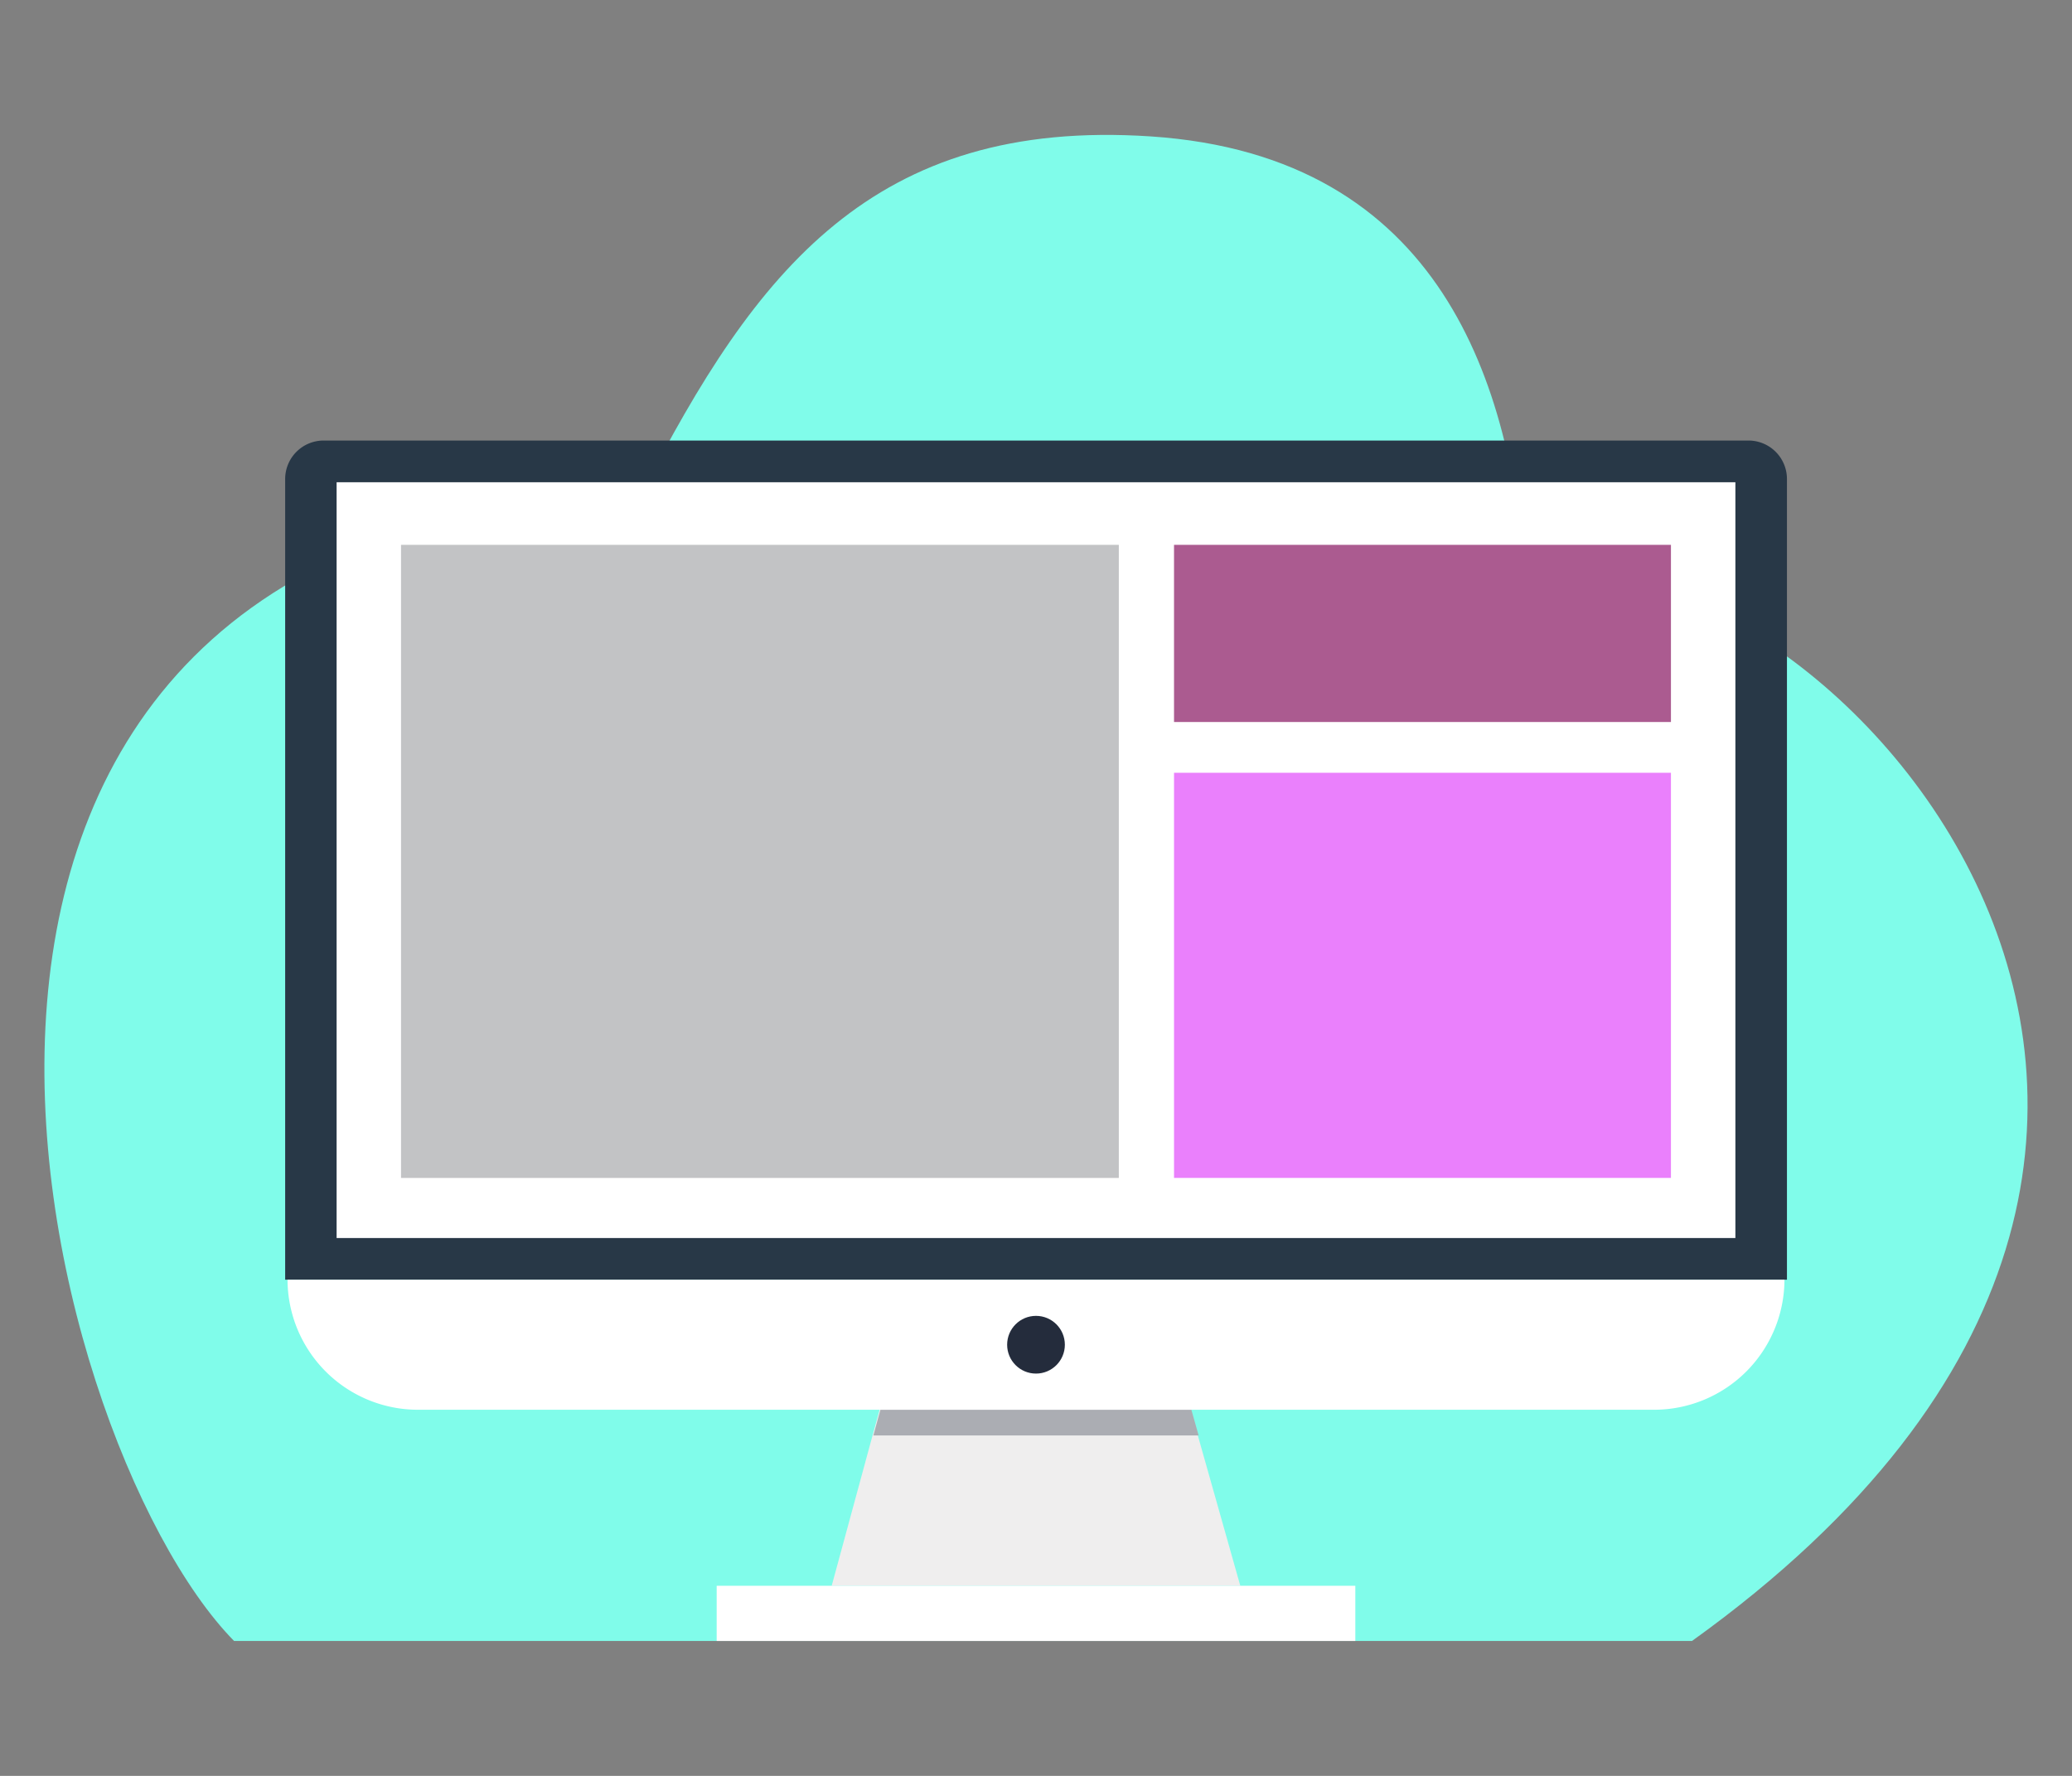 <svg id="Capa_1" data-name="Capa 1" xmlns="http://www.w3.org/2000/svg" viewBox="0 0 700 600"><rect x="0" y="0" width="700" height="600" fill="#808080" stroke="none"/><defs><style>.cls-1{fill:#80fcea;}.cls-2{fill:#efeeee;}.cls-3{fill:#abadb3;}.cls-4{fill:#fff;}.cls-5{fill:#283847;}.cls-6{fill:#c2c3c5;}.cls-7{fill:#ab5b90;}.cls-8{fill:#ea80fc;}.cls-9{fill:#242c3c;}</style></defs><title>iconweb</title><path class="cls-1" d="M79.08,554.42C12.34,486.52-68.6,176.57,216.8,166.6c38.36-74.8,78.08-126.77,172-120.51,98.81,6.58,121.83,84.83,126.43,149.47,94.37-23.21,296.91,186.24,56.39,358.86Z"/><polygon class="cls-2" points="419.02 535.77 280.98 535.77 294.78 484.98 297.16 476.3 402.21 476.3 404.67 484.98 419.02 535.77"/><polygon class="cls-3" points="404.94 484.98 295.06 484.98 297.44 476.3 402.49 476.3 404.94 484.98"/><rect class="cls-4" x="242.12" y="535.77" width="215.76" height="18.65"/><path class="cls-5" d="M590.7,148.84H109.34a13,13,0,0,0-13,13V432.36H603.7V161.84A13,13,0,0,0,590.7,148.84Z"/><path class="cls-4" d="M602.86,432.36a44.07,44.07,0,0,1-43.94,43.94H141.08a44.07,44.07,0,0,1-43.94-43.94Z"/><rect class="cls-4" x="113.72" y="162.93" width="472.56" height="255.35"/><rect class="cls-6" x="135.48" y="184.08" width="242.5" height="213.9"/><rect class="cls-7" x="396.63" y="184.08" width="167.88" height="59.86"/><rect class="cls-8" x="396.63" y="261.09" width="167.88" height="136.88"/><circle class="cls-9" cx="350" cy="454.33" r="9.75"/></svg>
